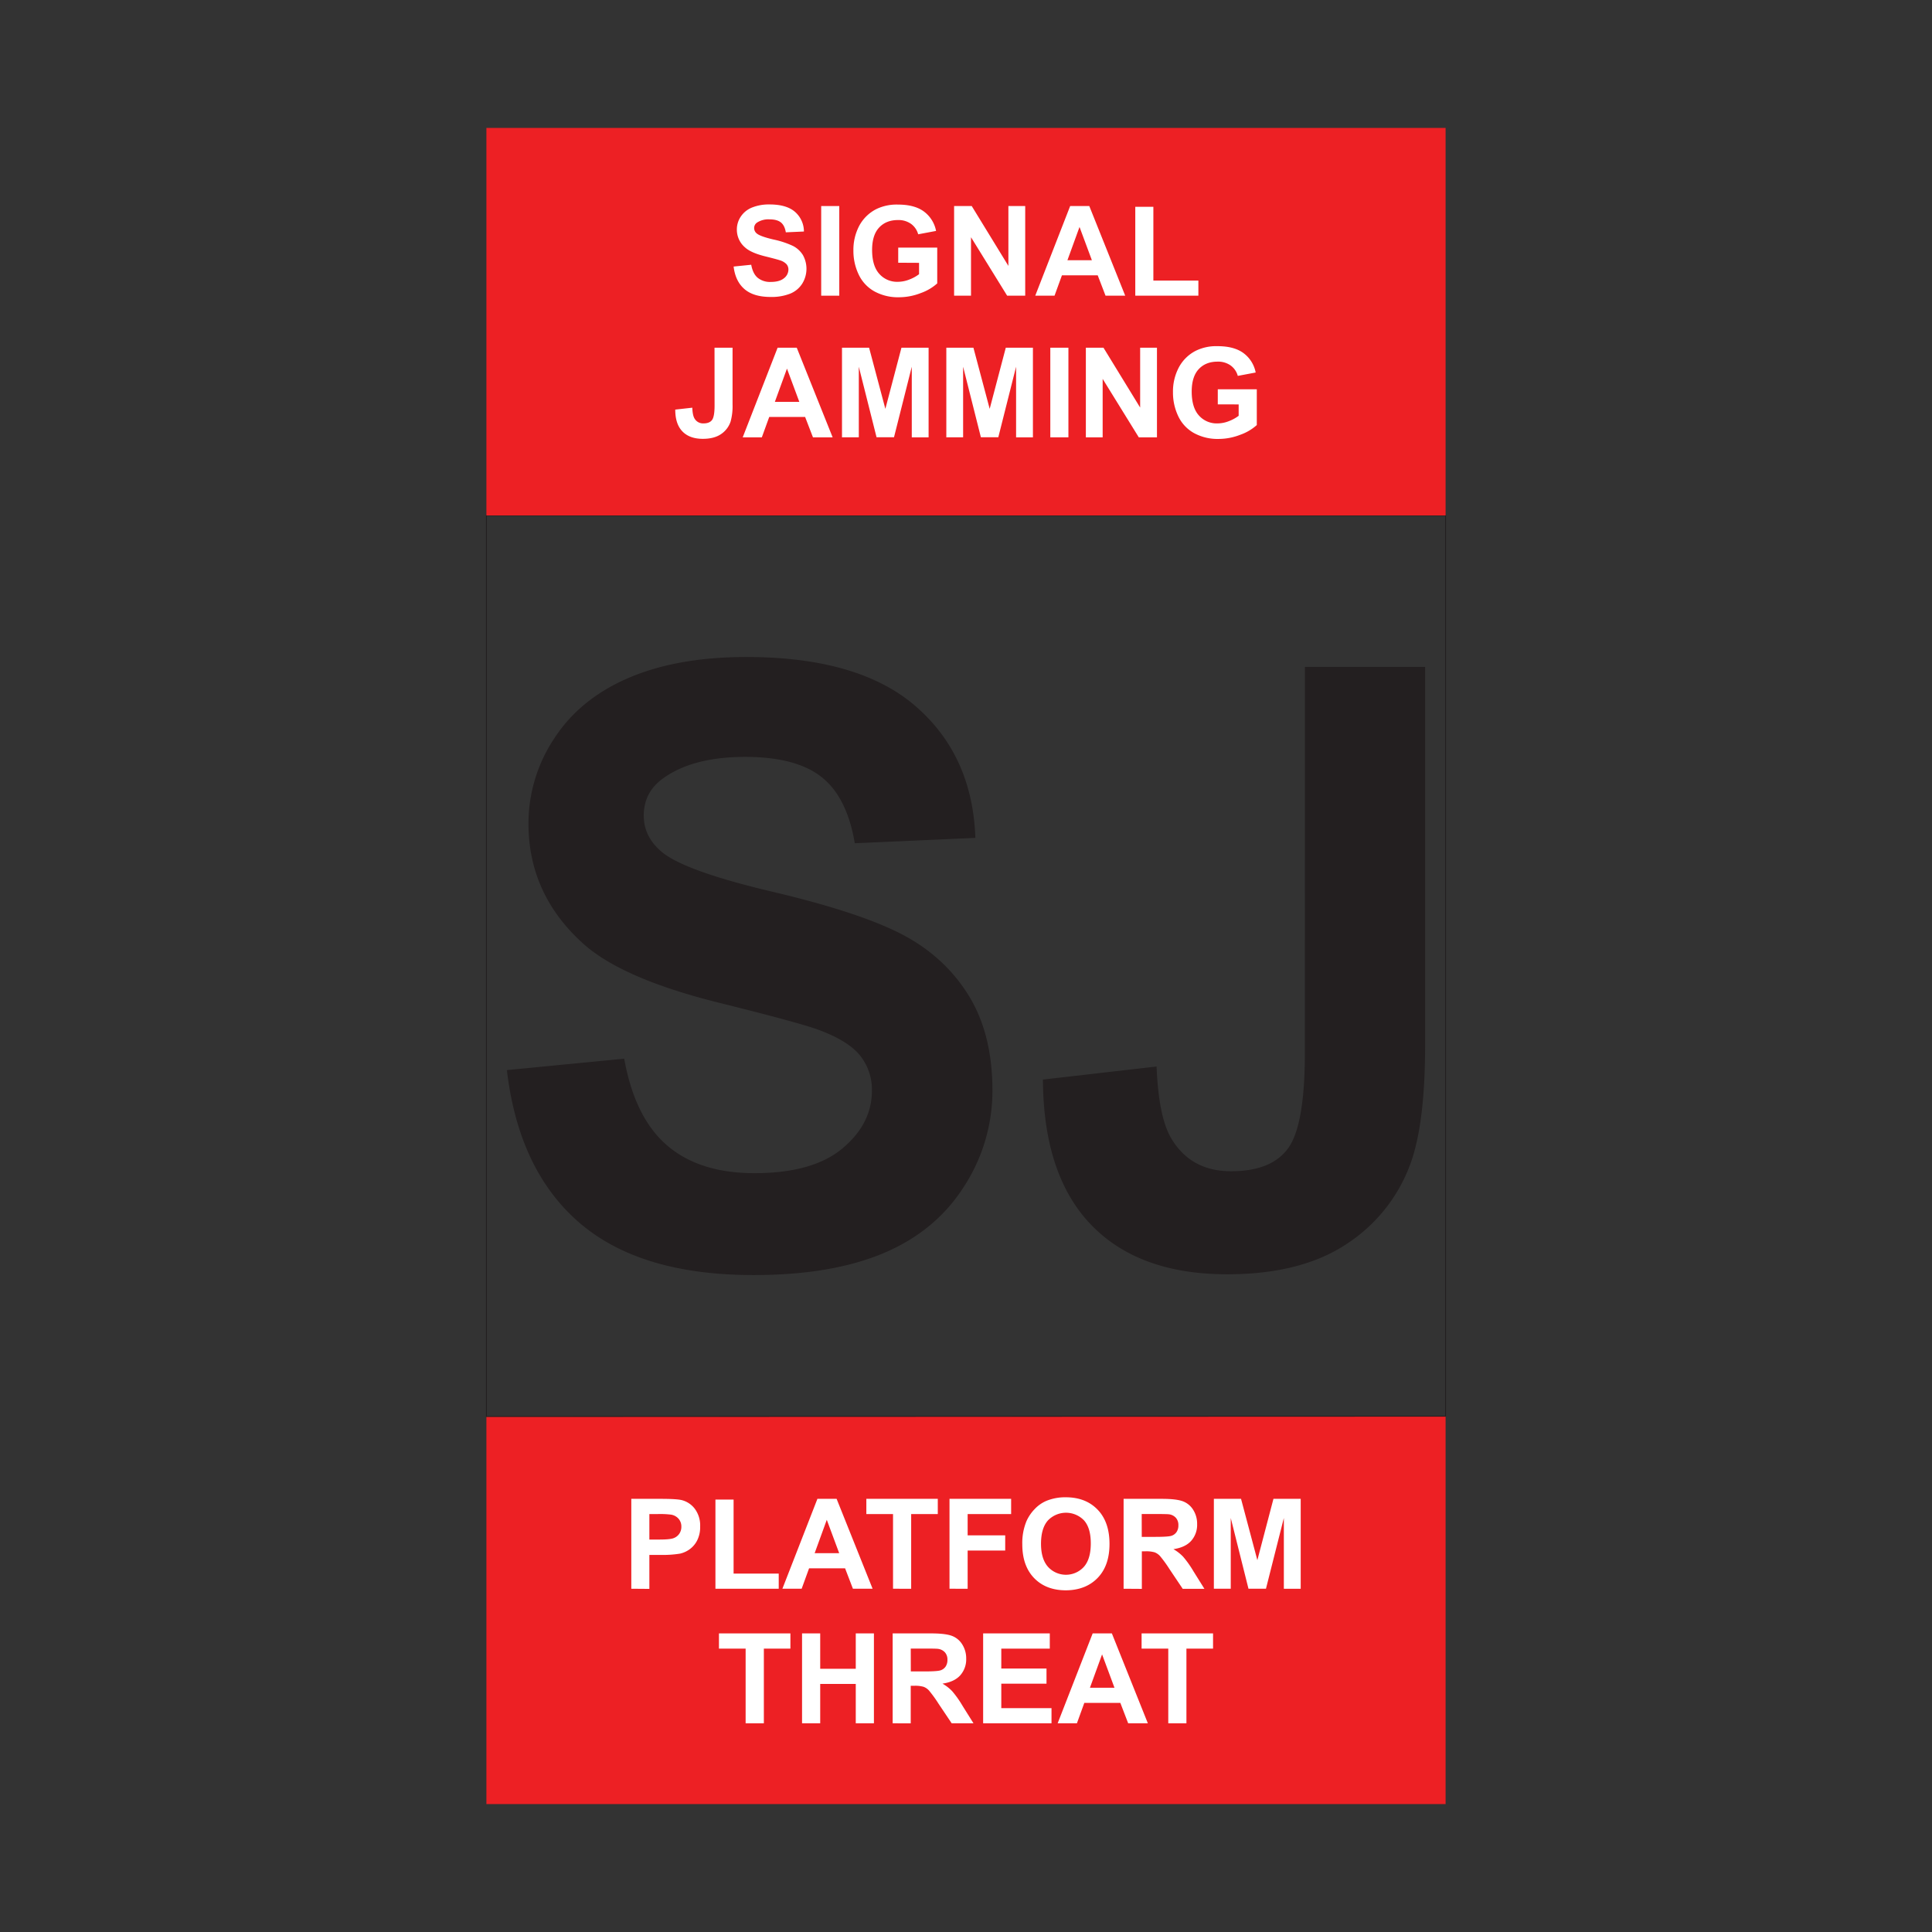 <svg id="Layer_1" data-name="Layer 1" xmlns="http://www.w3.org/2000/svg" viewBox="0 0 1080 1080"><rect x="0" y="0" width="1080" height="1080" fill="#333333" stroke="none"/><defs><style>.cls-1{fill:#ed2024;}.cls-2,.cls-5{fill:none;}.cls-2{stroke:#231f20;stroke-miterlimit:10;stroke-width:0.5px;}.cls-3{fill:#231f20;}.cls-4{fill:#fff;}</style></defs><title>Untitled-2</title><rect class="cls-1" x="271.9" y="791.85" width="536.2" height="216.64"/><polygon class="cls-2" points="808.1 791.66 271.9 791.85 271.9 288.15 808.1 288.15 808.1 791.66"/><path class="cls-3" d="M283.35,598.19l65.59-6.38q5.91,33,24,48.51t48.85,15.48q32.57,0,49.08-13.78T487.4,609.8a30.44,30.44,0,0,0-6.95-20.16q-6.94-8.29-24.25-14.46-11.85-4.09-54-14.57-54.21-13.44-76.07-33Q295.43,500,295.42,460.41a85.83,85.83,0,0,1,14.46-47.71q14.46-22.2,41.68-33.82t65.7-11.61q62.85,0,94.62,27.55t33.36,73.56l-67.41,3q-4.32-25.74-18.56-37t-42.7-11.27q-29.37,0-46,12.07-10.71,7.74-10.7,20.72,0,11.85,10,20.27,12.75,10.71,61.94,22.32t72.76,24q23.57,12.42,36.89,33.94t13.32,53.17a98.31,98.31,0,0,1-15.94,53.75q-15.93,25-45.09,37.23t-72.64,12.18q-63.31,0-97.24-29.26T283.35,598.19Z"/><path class="cls-3" d="M729.47,372.79h67.18V584.12q0,41.46-7.29,63.77a90.29,90.29,0,0,1-35.52,46.79Q728.1,712.34,686,712.33q-49.41,0-76.06-27.67T583,603.48l63.54-7.29q1.13,28.69,8.42,40.54,10.93,18,33.25,18,22.54,0,31.88-12.87t9.34-53.4Z"/><path class="cls-4" d="M352.9,888.12V837.86h16.28q9.26,0,12.07.75a13.22,13.22,0,0,1,7.23,4.92,15.63,15.63,0,0,1,2.91,9.79,16.49,16.49,0,0,1-1.67,7.78,13.8,13.8,0,0,1-4.27,5,14.73,14.73,0,0,1-5.27,2.38,57.87,57.87,0,0,1-10.52.72H363v19ZM363,846.36v14.26h5.56q6,0,8-.79a6.62,6.62,0,0,0,3.17-2.46,6.74,6.74,0,0,0,1.15-3.91,6.52,6.52,0,0,0-1.61-4.53,7.12,7.12,0,0,0-4.08-2.23,50.17,50.17,0,0,0-7.3-.34Z"/><path class="cls-4" d="M399.93,888.12V838.27h10.15v41.38h25.23v8.47Z"/><path class="cls-4" d="M487.79,888.12h-11l-4.38-11.42H452.28l-4.15,11.42H437.36l19.58-50.26h10.73Zm-18.68-19.89-6.93-18.65-6.78,18.65Z"/><path class="cls-4" d="M499.21,888.12V846.36H484.29v-8.5h39.94v8.5H509.35v41.76Z"/><path class="cls-4" d="M530.78,888.12V837.86h34.45v8.5H540.92v11.9h21v8.5h-21v21.36Z"/><path class="cls-4" d="M571.47,863.3a32,32,0,0,1,2.3-12.89,23.48,23.48,0,0,1,4.68-6.89,19.4,19.4,0,0,1,6.49-4.53,27.69,27.69,0,0,1,10.84-2q11.1,0,17.77,6.89t6.67,19.17q0,12.16-6.62,19T595.91,889q-11.2,0-17.82-6.84T571.47,863.3Zm10.46-.35q0,8.53,3.94,12.95a13.56,13.56,0,0,0,20,0c2.59-2.91,3.89-7.29,3.89-13.11s-1.27-10.06-3.79-12.89a14,14,0,0,0-20.18.05Q581.94,854.29,581.93,863Z"/><path class="cls-4" d="M628.1,888.12V837.86h21.36q8.06,0,11.71,1.35A11.58,11.58,0,0,1,667,844,14.51,14.51,0,0,1,669.2,852a13.43,13.43,0,0,1-3.32,9.34q-3.33,3.69-9.94,4.65a23.79,23.79,0,0,1,5.43,4.21,56.73,56.73,0,0,1,5.78,8.16l6.13,9.81H661.15l-7.34-10.94a70.24,70.24,0,0,0-5.35-7.39,7.85,7.85,0,0,0-3.05-2.09,17,17,0,0,0-5.11-.56h-2v21Zm10.15-29h7.51q7.29,0,9.11-.61a5.44,5.44,0,0,0,2.85-2.13,6.49,6.49,0,0,0,1-3.77,6,6,0,0,0-1.36-4.1,6.22,6.22,0,0,0-3.82-2q-1.23-.16-7.4-.17h-7.92Z"/><path class="cls-4" d="M678.56,888.12V837.86h15.19l9.12,34.28,9-34.28H727.1v50.26h-9.42V848.56l-10,39.56h-9.77L688,848.56v39.56Z"/><path class="cls-4" d="M416.81,963.34V921.59H401.9v-8.51h39.94v8.51H427v41.75Z"/><path class="cls-4" d="M448.35,963.34V913.08H458.5v19.78h19.88V913.08h10.15v50.26H478.38v-22H458.5v22Z"/><path class="cls-4" d="M499,963.34V913.08h21.36q8.05,0,11.71,1.36a11.56,11.56,0,0,1,5.84,4.81,14.51,14.51,0,0,1,2.2,7.92,13.43,13.43,0,0,1-3.33,9.35q-3.32,3.68-9.94,4.64a23.6,23.6,0,0,1,5.43,4.22,56.73,56.73,0,0,1,5.78,8.16l6.14,9.8H532l-7.34-10.94a70.16,70.16,0,0,0-5.34-7.38,7.7,7.7,0,0,0-3.05-2.09,16.65,16.65,0,0,0-5.11-.57h-2.06v21Zm10.15-29h7.51q7.3,0,9.12-.62a5.45,5.45,0,0,0,2.84-2.12,6.55,6.55,0,0,0,1-3.78,6,6,0,0,0-1.35-4.09,6.22,6.22,0,0,0-3.83-2c-.82-.12-3.29-.17-7.4-.17h-7.92Z"/><path class="cls-4" d="M549.58,963.34V913.08h37.26v8.51H559.73v11.14H585v8.46H559.73v13.68H587.8v8.47Z"/><path class="cls-4" d="M641.66,963.34h-11l-4.39-11.42H606.14L602,963.34H591.23l19.58-50.26h10.73ZM623,943.46l-6.93-18.65-6.79,18.65Z"/><path class="cls-4" d="M653.07,963.34V921.59H638.16v-8.51H678.1v8.51H663.22v41.75Z"/><rect class="cls-5" width="1080" height="1080"/><rect class="cls-1" x="271.9" y="71.51" width="536.2" height="216.64"/><path class="cls-4" d="M410.1,149l9.84-1q.9,5,3.61,7.28a10.9,10.9,0,0,0,7.33,2.32c3.26,0,5.71-.69,7.37-2.06a6.16,6.16,0,0,0,2.48-4.84,4.58,4.58,0,0,0-1.05-3,8.37,8.37,0,0,0-3.64-2.17c-1.18-.41-3.88-1.13-8.1-2.18q-8.13-2-11.41-5a13,13,0,0,1-4.62-10.08,12.85,12.85,0,0,1,2.17-7.16,13.59,13.59,0,0,1,6.26-5.08,25.1,25.1,0,0,1,9.86-1.74q9.44,0,14.2,4.13a14.61,14.61,0,0,1,5,11l-10.12.45q-.65-3.87-2.79-5.56c-1.42-1.12-3.56-1.69-6.4-1.69a11.63,11.63,0,0,0-6.91,1.81,3.67,3.67,0,0,0-1.61,3.11,3.88,3.88,0,0,0,1.51,3q1.91,1.61,9.3,3.35a49.16,49.16,0,0,1,10.92,3.6,14.09,14.09,0,0,1,5.53,5.09,15.78,15.78,0,0,1-.39,16,14.34,14.34,0,0,1-6.77,5.59,28.33,28.33,0,0,1-10.9,1.83q-9.51,0-14.6-4.39T410.1,149Z"/><path class="cls-4" d="M459.05,165.29V115.18h10.11v50.11Z"/><path class="cls-4" d="M502.11,146.87v-8.45h21.81v20a27.47,27.47,0,0,1-9.21,5.41,33.56,33.56,0,0,1-12.22,2.34,27.44,27.44,0,0,1-13.71-3.29,21,21,0,0,1-8.78-9.44,30.47,30.47,0,0,1-2.94-13.34,28.85,28.85,0,0,1,3.28-13.92,22.19,22.19,0,0,1,9.6-9.33,26,26,0,0,1,12-2.49q9.33,0,14.58,3.91a17.67,17.67,0,0,1,6.75,10.82l-10,1.88a10.65,10.65,0,0,0-4-5.83,12.07,12.07,0,0,0-7.3-2.13q-6.63,0-10.54,4.2t-3.92,12.48q0,8.91,4,13.38a13.24,13.24,0,0,0,10.39,4.46,17.43,17.43,0,0,0,6.37-1.25,21.74,21.74,0,0,0,5.49-3v-6.35Z"/><path class="cls-4" d="M533.35,165.29V115.18h9.85l20.5,33.46V115.18h9.4v50.11H563l-20.2-32.68v32.68Z"/><path class="cls-4" d="M629,165.29H618l-4.37-11.38h-20l-4.14,11.38H578.71l19.52-50.11h10.69Zm-18.63-19.82-6.91-18.6-6.76,18.6Z"/><path class="cls-4" d="M634.63,165.29v-49.7h10.11v41.26H669.9v8.44Z"/><path class="cls-4" d="M399.42,194.37H409.5v31.71a32.45,32.45,0,0,1-1.09,9.58,13.61,13.61,0,0,1-5.33,7q-3.87,2.65-10.19,2.65-7.41,0-11.42-4.15t-4-12.19L387,227.9q.16,4.31,1.26,6.08a5.46,5.46,0,0,0,5,2.7c2.26,0,3.85-.64,4.79-1.93s1.4-4,1.4-8Z"/><path class="cls-4" d="M465.45,244.47h-11l-4.38-11.38H430l-4.13,11.38H415.18l19.51-50.1h10.7Zm-18.62-19.82-6.91-18.59-6.77,18.59Z"/><path class="cls-4" d="M470.68,244.47v-50.1h15.15l9.09,34.18,9-34.18h15.17v50.1h-9.4V205l-9.94,39.44H490L480.08,205v39.44Z"/><path class="cls-4" d="M529,244.47v-50.1h15.15l9.09,34.18,9-34.18h15.17v50.1H568V205l-9.94,39.44h-9.74L538.39,205v39.44Z"/><path class="cls-4" d="M587.13,244.47v-50.1h10.12v50.1Z"/><path class="cls-4" d="M607,244.47v-50.1h9.85l20.5,33.46V194.37h9.4v50.1H636.59l-20.2-32.67v32.67Z"/><path class="cls-4" d="M680.75,226.05v-8.44h21.81v20a27.47,27.47,0,0,1-9.21,5.42,33.56,33.56,0,0,1-12.22,2.34,27.44,27.44,0,0,1-13.71-3.3,21,21,0,0,1-8.78-9.43,30.49,30.49,0,0,1-2.94-13.35A28.79,28.79,0,0,1,659,205.34a22.08,22.08,0,0,1,9.6-9.33,25.88,25.88,0,0,1,12-2.5q9.33,0,14.58,3.92a17.61,17.61,0,0,1,6.75,10.81l-10,1.88a10.59,10.59,0,0,0-4-5.82,12,12,0,0,0-7.3-2.14q-6.63,0-10.54,4.2c-2.61,2.81-3.92,7-3.92,12.48q0,8.92,4,13.38a13.24,13.24,0,0,0,10.39,4.46,17.23,17.23,0,0,0,6.37-1.25,22,22,0,0,0,5.49-3v-6.36Z"/></svg>